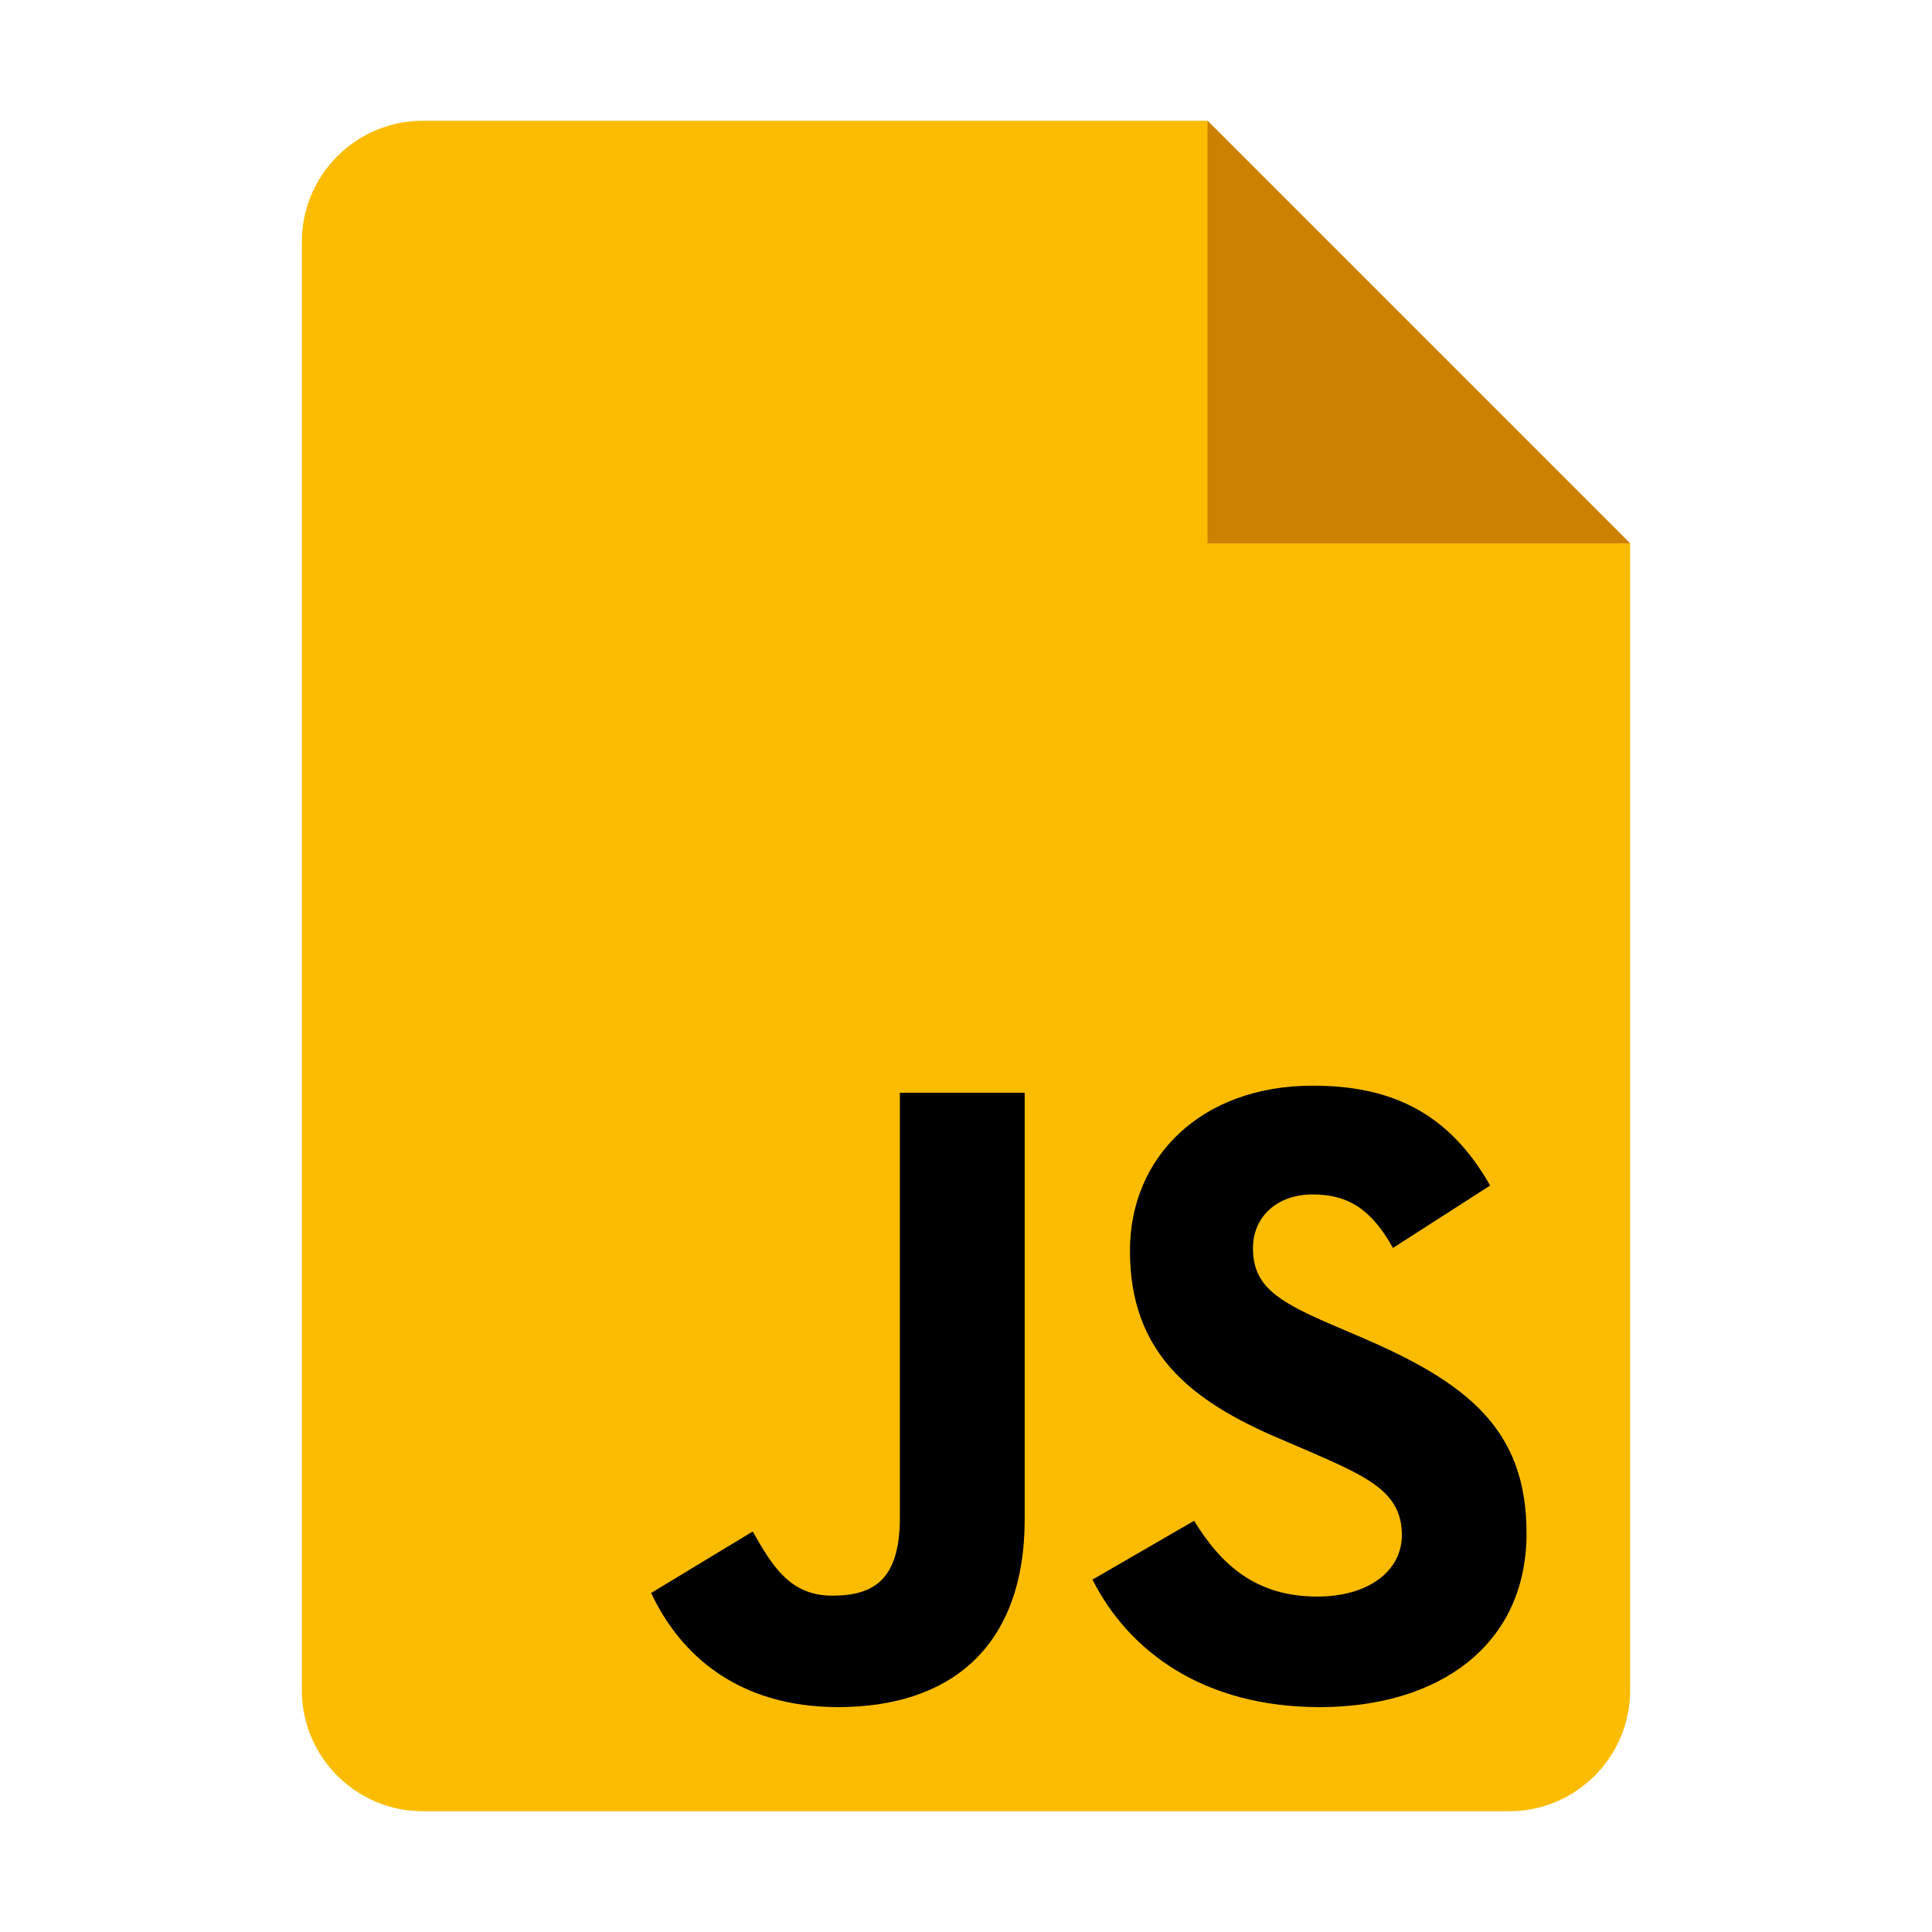 <?xml version="1.0" encoding="utf-8"?>
<svg width="128" height="128" viewBox="0 0 128 128" xmlns="http://www.w3.org/2000/svg">
<path id="paper" d="M108 36L108 112C108 116.4 104.4 120 100 120L28 120C23.6 120 20 116.4 20 112L20 16C20 11.6 23.6 8 28 8L80 8Z" fill="#FBBC00"/>
<path id="corner" d="M0 0L28 28L0 28Z" fill="#CC8100" transform="translate(80 8)"/>
<path id="JS" d="M29.243 32.725C29.243 32.725 35.976 28.827 35.976 28.827C37.749 31.722 40.053 33.848 44.128 33.848C47.555 33.848 49.74 32.135 49.74 29.772C49.74 26.937 47.495 25.932 43.715 24.279C43.715 24.279 41.648 23.392 41.648 23.392C35.681 20.853 31.724 17.663 31.724 10.928C31.724 4.726 36.45 0 43.833 0C49.091 0 52.871 1.831 55.588 6.616C55.588 6.616 49.15 10.752 49.149 10.752C47.731 8.211 46.2 7.207 43.833 7.207C41.411 7.207 39.875 8.743 39.875 10.752C39.875 13.232 41.411 14.237 44.955 15.773C44.955 15.773 47.022 16.659 47.022 16.659C54.052 19.672 58 22.743 58 29.654C58 37.097 52.162 41.173 44.305 41.173C36.626 41.173 31.664 37.511 29.242 32.726C29.242 32.726 29.243 32.725 29.243 32.725ZM0 33.611C0 33.611 6.734 29.536 6.734 29.536C8.034 31.84 9.216 33.789 12 33.789C14.768 33.789 16.481 32.726 16.481 28.6C16.481 28.6 16.481 0.473 16.481 0.473L24.751 0.473C24.751 0.473 24.751 28.708 24.751 28.708C24.751 37.273 19.73 41.172 12.405 41.172C5.789 41.172 1.949 37.746 0 33.611C0 33.6 0 33.611 0 33.611Z" fill="#000000" transform="translate(43.138 71.928)"/>
</svg>